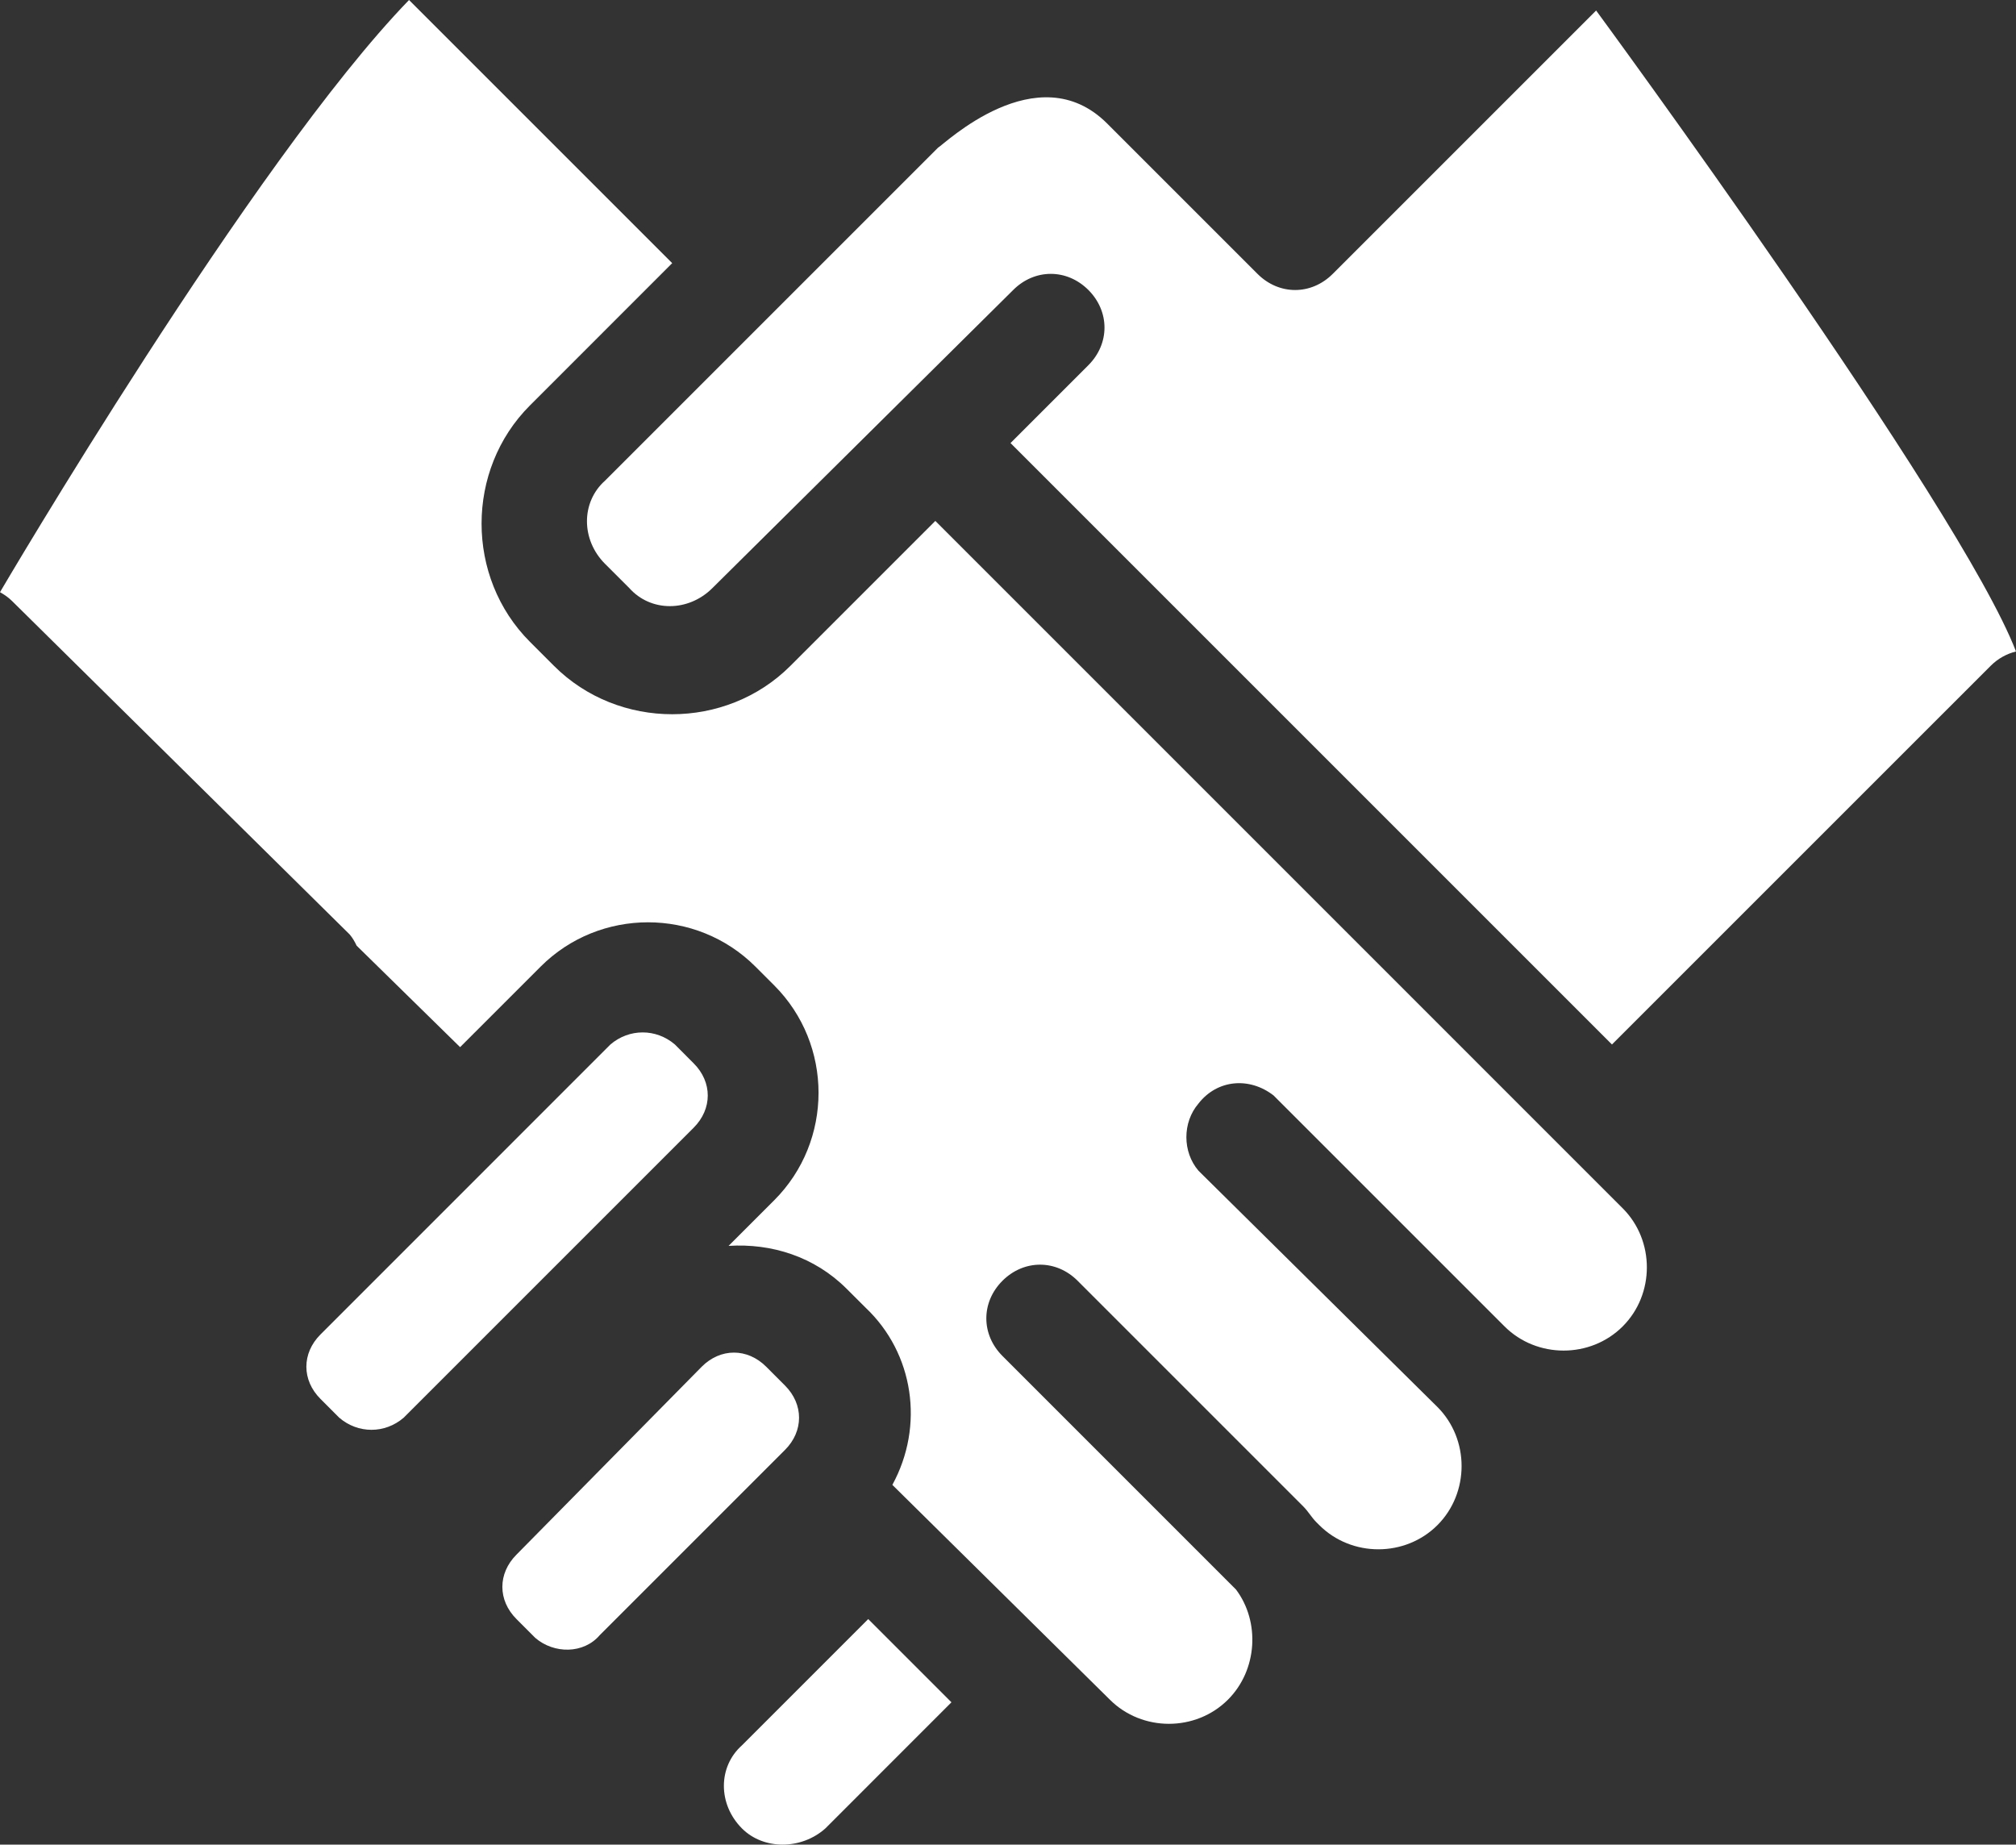<svg version="1.1" id="图层_1" x="0px" y="0px" width="116.761px" height="106.838px" viewBox="0 0 116.761 106.838" enable-background="new 0 0 116.761 106.838" xml:space="preserve" xmlns="http://www.w3.org/2000/svg" xmlns:xlink="http://www.w3.org/1999/xlink" xmlns:xml="http://www.w3.org/XML/1998/namespace">
  <rect x="0" y="0" width="116.761" height="106.838" fill="#333333" stroke="none"/>
  <path fill="#FFFFFF" d="M0.7,34.812c-0.212-0.211-0.451-0.374-0.7-0.514C0,34.298,14.638,9.344,23.69,0l15.242,15.241l-8.242,8.244
	c-3.732,3.73-3.732,9.953,0,13.685l1.398,1.399c3.732,3.731,9.953,3.731,13.686,0l8.398-8.398l39.809,39.811
	c1.867,1.865,1.867,4.978,0,6.842c-1.865,1.866-4.975,1.866-6.842,0l-6.531-6.531l-6.688-6.687l-0.154-0.155
	c-1.398-1.089-3.266-0.934-4.354,0.466c-0.934,1.089-0.934,2.8,0,3.889l13.84,13.685c1.865,1.865,1.865,4.977,0,6.843
	s-4.977,1.866-6.842,0l-0.156-0.155c-0.311-0.311-0.467-0.622-0.777-0.933L62.413,74.181c-1.242-1.244-3.109-1.244-4.354,0
	s-1.244,3.111,0,4.354l13.529,13.531c1.4,1.865,1.244,4.664-0.467,6.375c-1.865,1.866-4.975,1.866-6.842,0L51.683,86.001
	c1.867-3.422,1.246-7.622-1.555-10.267l-1.09-1.087c-1.865-1.867-4.354-2.645-6.84-2.488l2.643-2.643
	c3.422-3.423,3.422-9.021,0-12.443l-1.088-1.088c-3.422-3.422-9.02-3.422-12.441,0l-4.664,4.664l-5.994-5.879
	c-0.107-0.23-0.235-0.453-0.404-0.65L0.7,34.812z M19.649,82.112c1.088,0.934,2.643,0.934,3.73,0l16.795-16.795
	c1.09-1.09,1.09-2.646,0-3.732l-1.086-1.09c-1.09-0.932-2.645-0.932-3.734,0L18.56,77.292c-1.088,1.087-1.088,2.643,0,3.73
	L19.649,82.112z M29.913,90.042c-1.09,1.09-1.09,2.644,0,3.732l1.088,1.09c1.088,0.934,2.799,0.934,3.732-0.156l10.73-10.73
	c1.088-1.088,1.088-2.643,0-3.732l-1.088-1.089c-1.09-1.089-2.645-1.089-3.732,0L29.913,90.042z M42.976,105.904
	c1.244,1.244,3.42,1.244,4.822,0l7.307-7.31l-4.82-4.82l-7.309,7.31C41.575,102.326,41.575,104.504,42.976,105.904z M72.833,15.864
	l-8.709-8.709c-4.043-4.044-9.484,1.244-9.797,1.399L35.044,27.837c-1.398,1.245-1.398,3.423,0,4.822l1.4,1.398
	c1.242,1.399,3.422,1.399,4.82,0l17.418-17.262c1.244-1.244,3.109-1.244,4.354,0c1.244,1.246,1.244,3.111,0,4.356l-4.51,4.51
	L93.36,60.495l21.928-21.926c0.432-0.433,0.941-0.705,1.473-0.836c-3.233-8.421-24.318-37.124-24.318-37.124L77.187,15.864
	C75.944,17.108,74.077,17.108,72.833,15.864z" class="color c1"/>
</svg>